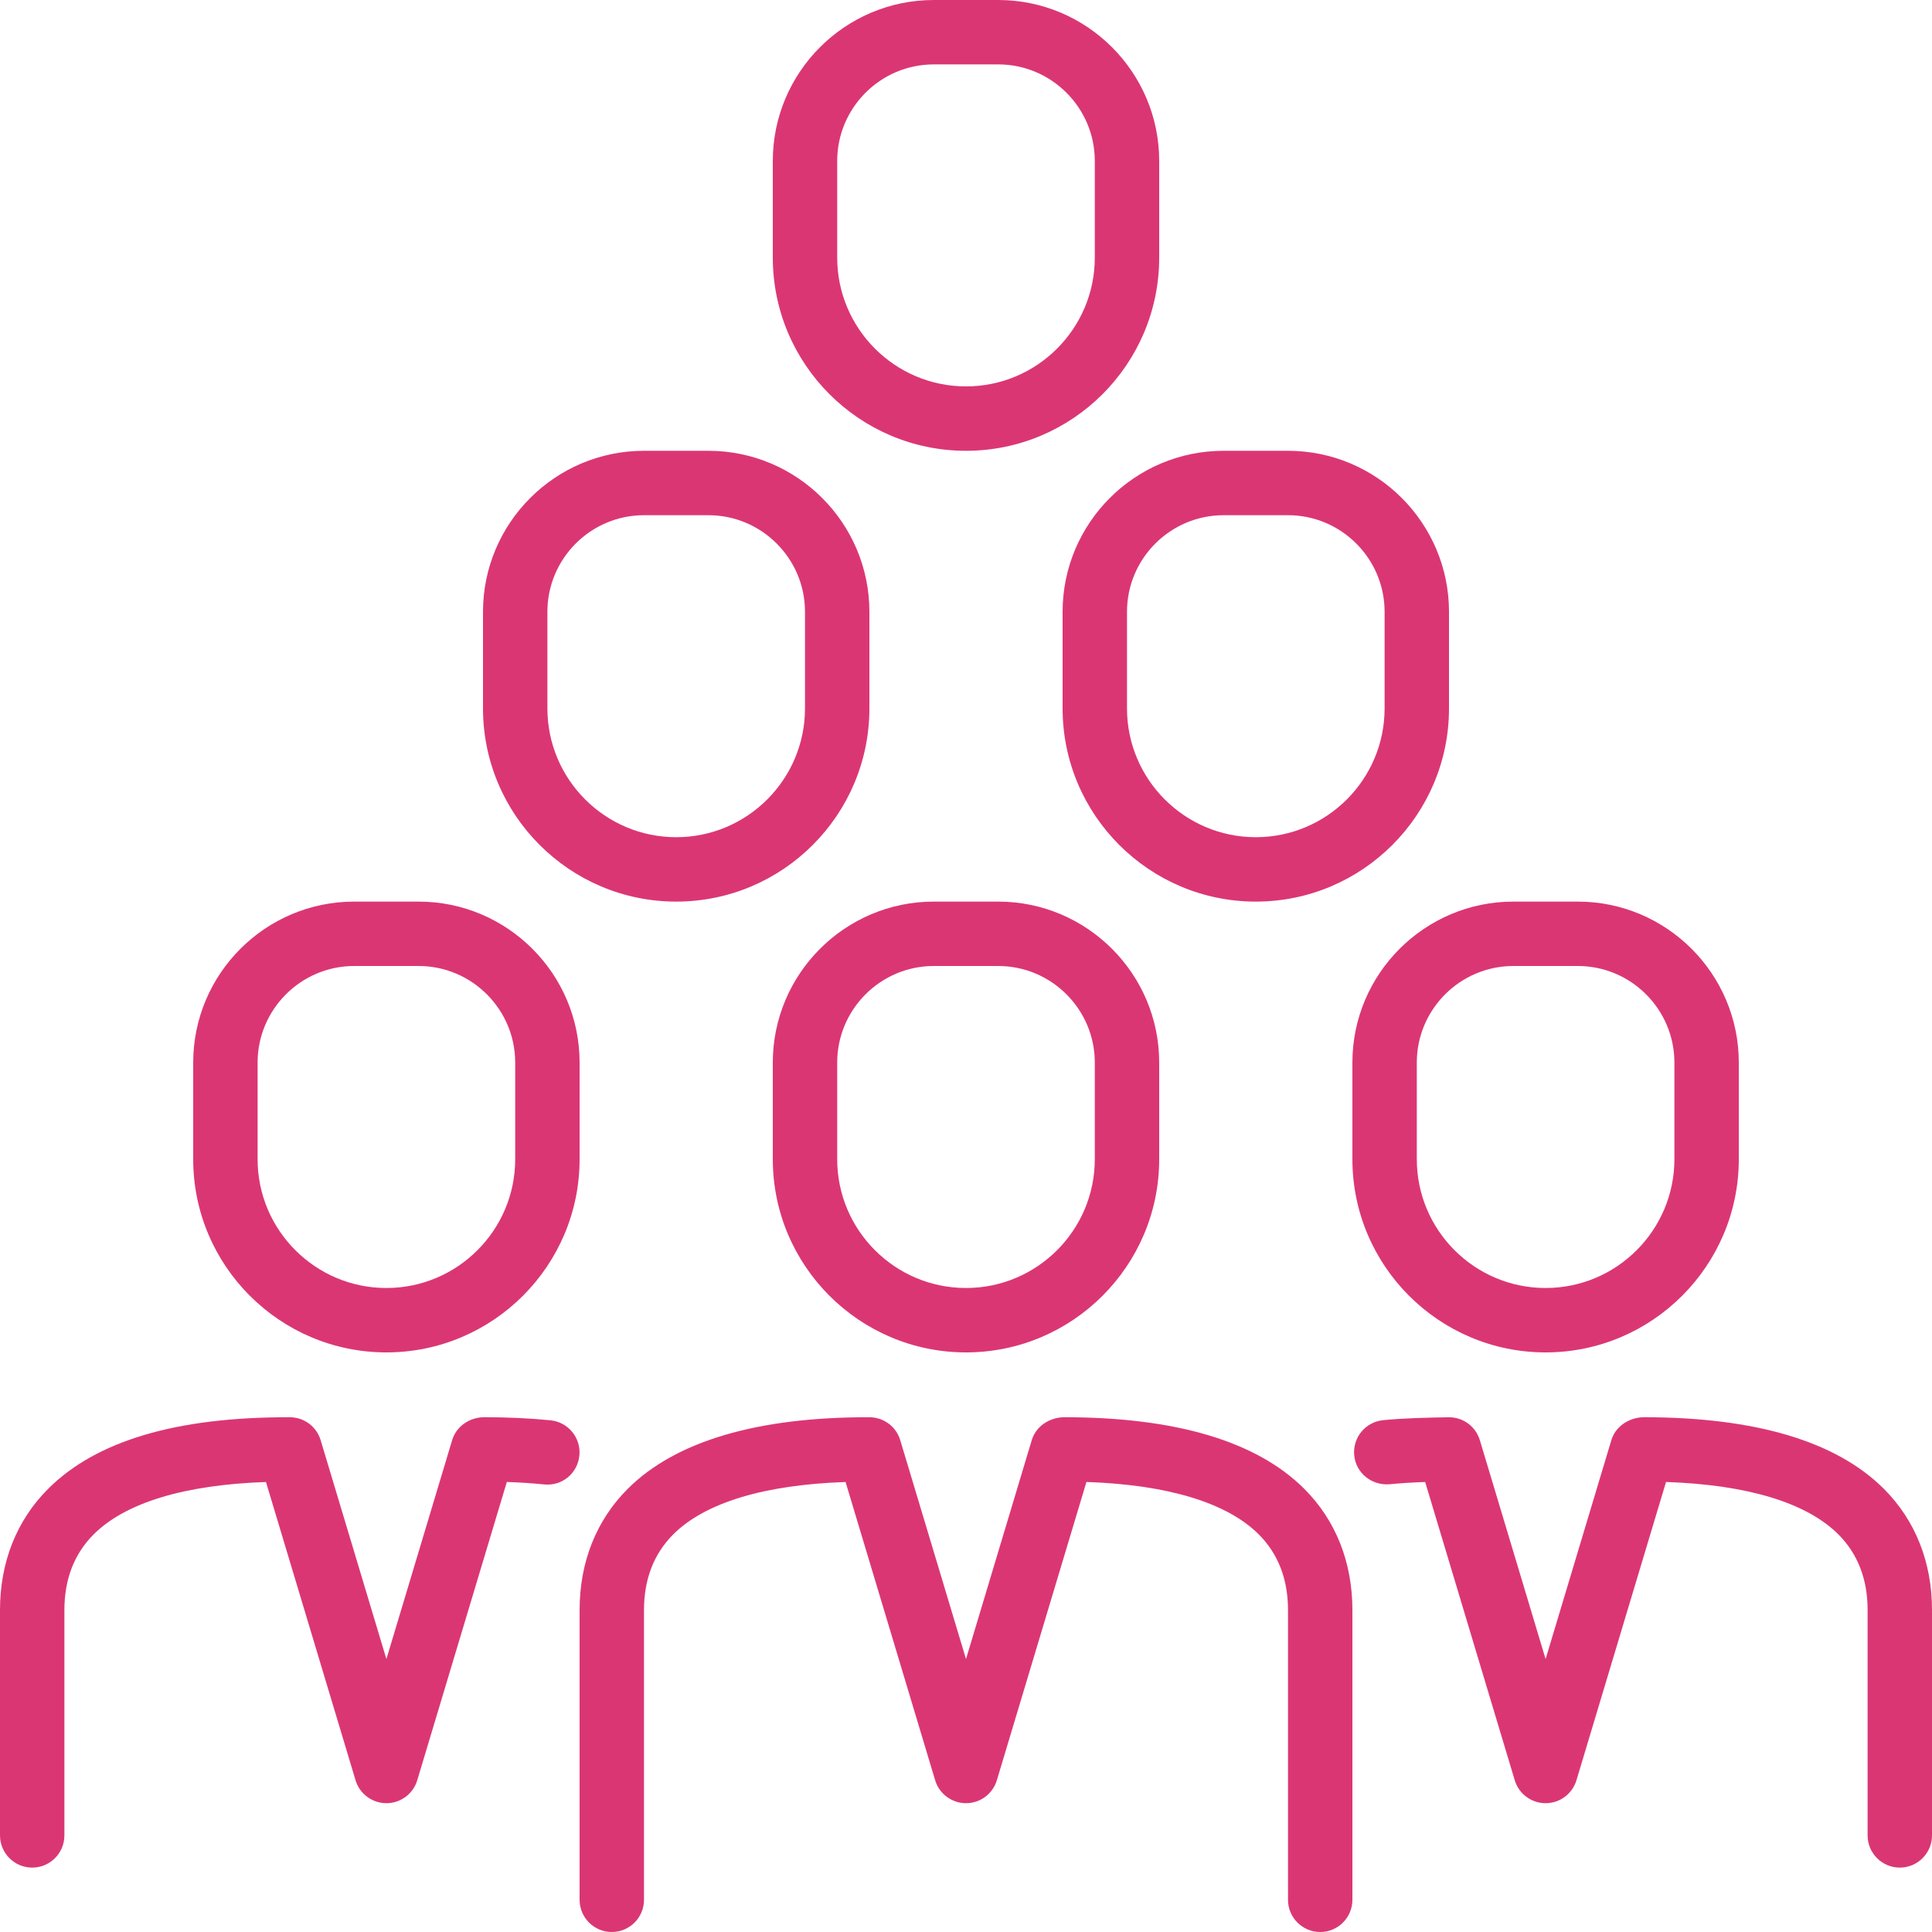 <?xml version="1.0" encoding="UTF-8"?>
<svg width="60px" height="60px" viewBox="0 0 60 60" version="1.1" xmlns="http://www.w3.org/2000/svg" xmlns:xlink="http://www.w3.org/1999/xlink">
    <defs></defs>
    <g id="Symbols" stroke="none" stroke-width="1" fill="none" fill-rule="evenodd">
        <g id="ForWhatCard_2" transform="translate(-104, -31)" fill="#DB3674">
            <g id="2">
                <g id="ico_-copy-4" transform="translate(104, 31)">
                    <path d="M60,50 L60,57 C60,57.552 59.552,58 59,58 C58.448,58 58,57.552 58,57 L58,50 C58,49.043 57.694,48.253 57.09,47.65 C56.105,46.667 54.264,46.11 51.74,46.024 L48.958,55.288 C48.831,55.71 48.441,56 48,56 C47.559,56 47.169,55.71 47.042,55.288 L44.26,46.025 C43.876,46.037 43.504,46.061 43.147,46.095 C42.595,46.137 42.109,45.744 42.056,45.195 C42.004,44.645 42.407,44.157 42.957,44.104 C43.604,44.042 44.305,44.025 45.003,44.014 C45.443,44.015 45.831,44.304 45.958,44.726 L48,51.524 L50.042,44.725 C50.173,44.289 50.601,44.022 51.042,44.013 C54.516,44.013 57.026,44.76 58.503,46.235 C59.482,47.212 60,48.514 60,50 L60,50 Z M17.993,45.204 C17.938,45.753 17.458,46.159 16.898,46.1 C16.532,46.063 16.145,46.038 15.74,46.024 L12.958,55.288 C12.831,55.71 12.441,56 12,56 C11.559,56 11.169,55.71 11.042,55.288 L8.26,46.025 C5.735,46.11 3.895,46.667 2.91,47.65 C2.306,48.253 2,49.043 2,50 L2,57 C2,57.552 1.552,58 1,58 C0.448,58 0,57.552 0,57 L0,50 C0,48.514 0.518,47.212 1.497,46.235 C2.98,44.754 5.459,44.004 9.002,44.014 C9.443,44.015 9.831,44.304 9.958,44.726 L12,51.524 L14.042,44.725 C14.172,44.292 14.585,44.016 15.032,44.013 C15.76,44.013 16.455,44.045 17.098,44.109 C17.647,44.165 18.048,44.654 17.993,45.204 L17.993,45.204 Z M40.503,46.235 C41.482,47.212 42,48.514 42,50 L42,59 C42,59.552 41.552,60 41,60 C40.448,60 40,59.552 40,59 L40,50 C40,49.043 39.694,48.253 39.09,47.65 C38.105,46.667 36.264,46.11 33.74,46.024 L30.958,55.288 C30.831,55.71 30.441,56 30,56 C29.559,56 29.169,55.71 29.042,55.288 L26.26,46.025 C23.735,46.11 21.895,46.667 20.91,47.65 C20.306,48.253 20,49.043 20,50 L20,59 C20,59.552 19.552,60 19,60 C18.448,60 18,59.552 18,59 L18,50 C18,48.514 18.518,47.212 19.497,46.235 C20.98,44.754 23.533,44.004 27.002,44.014 C27.443,44.015 27.831,44.304 27.958,44.726 L30,51.524 L32.042,44.725 C32.173,44.289 32.595,44.022 33.042,44.013 C36.516,44.013 39.026,44.76 40.503,46.235 L40.503,46.235 Z M44,33 C44,31.346 45.346,30 47,30 L49,30 C50.654,30 52,31.346 52,33 L52,36 C52,38.206 50.206,40 48,40 C45.794,40 44,38.206 44,36 L44,33 Z M48,42 C51.309,42 54,39.309 54,36 L54,33 C54,30.243 51.757,28 49,28 L47,28 C44.243,28 42,30.243 42,33 L42,36 C42,39.309 44.691,42 48,42 L48,42 Z M26,5 C26,3.346 27.346,2 29,2 L31,2 C32.654,2 34,3.346 34,5 L34,8 C34,10.206 32.206,12 30,12 C27.794,12 26,10.206 26,8 L26,5 Z M30,14 C33.309,14 36,11.309 36,8 L36,5 C36,2.243 33.757,0 31,0 L29,0 C26.243,0 24,2.243 24,5 L24,8 C24,11.309 26.691,14 30,14 L30,14 Z M35,19 C35,17.346 36.346,16 38,16 L40,16 C41.654,16 43,17.346 43,19 L43,22 C43,24.206 41.206,26 39,26 C36.794,26 35,24.206 35,22 L35,19 Z M33,19 L33,22 C33,25.309 35.691,28 39,28 C42.309,28 45,25.309 45,22 L45,19 C45,16.243 42.757,14 40,14 L38,14 C35.243,14 33,16.243 33,19 L33,19 Z M17,19 C17,17.346 18.346,16 20,16 L22,16 C23.654,16 25,17.346 25,19 L25,22 C25,24.206 23.206,26 21,26 C18.794,26 17,24.206 17,22 L17,19 Z M21,28 C24.309,28 27,25.309 27,22 L27,19 C27,16.243 24.757,14 22,14 L20,14 C17.243,14 15,16.243 15,19 L15,22 C15,25.309 17.691,28 21,28 L21,28 Z M8,33 C8,31.346 9.346,30 11,30 L13,30 C14.654,30 16,31.346 16,33 L16,36 C16,38.206 14.206,40 12,40 C9.794,40 8,38.206 8,36 L8,33 Z M12,42 C15.309,42 18,39.309 18,36 L18,33 C18,30.243 15.757,28 13,28 L11,28 C8.243,28 6,30.243 6,33 L6,36 C6,39.309 8.691,42 12,42 L12,42 Z M34,36 C34,38.206 32.206,40 30,40 C27.794,40 26,38.206 26,36 L26,33 C26,31.346 27.346,30 29,30 L31,30 C32.654,30 34,31.346 34,33 L34,36 Z M31,28 L29,28 C26.243,28 24,30.243 24,33 L24,36 C24,39.309 26.691,42 30,42 C33.309,42 36,39.309 36,36 L36,33 C36,30.243 33.757,28 31,28 L31,28 Z" id="male-group"></path>
                </g>
            </g>
        </g>
    </g>
</svg>
